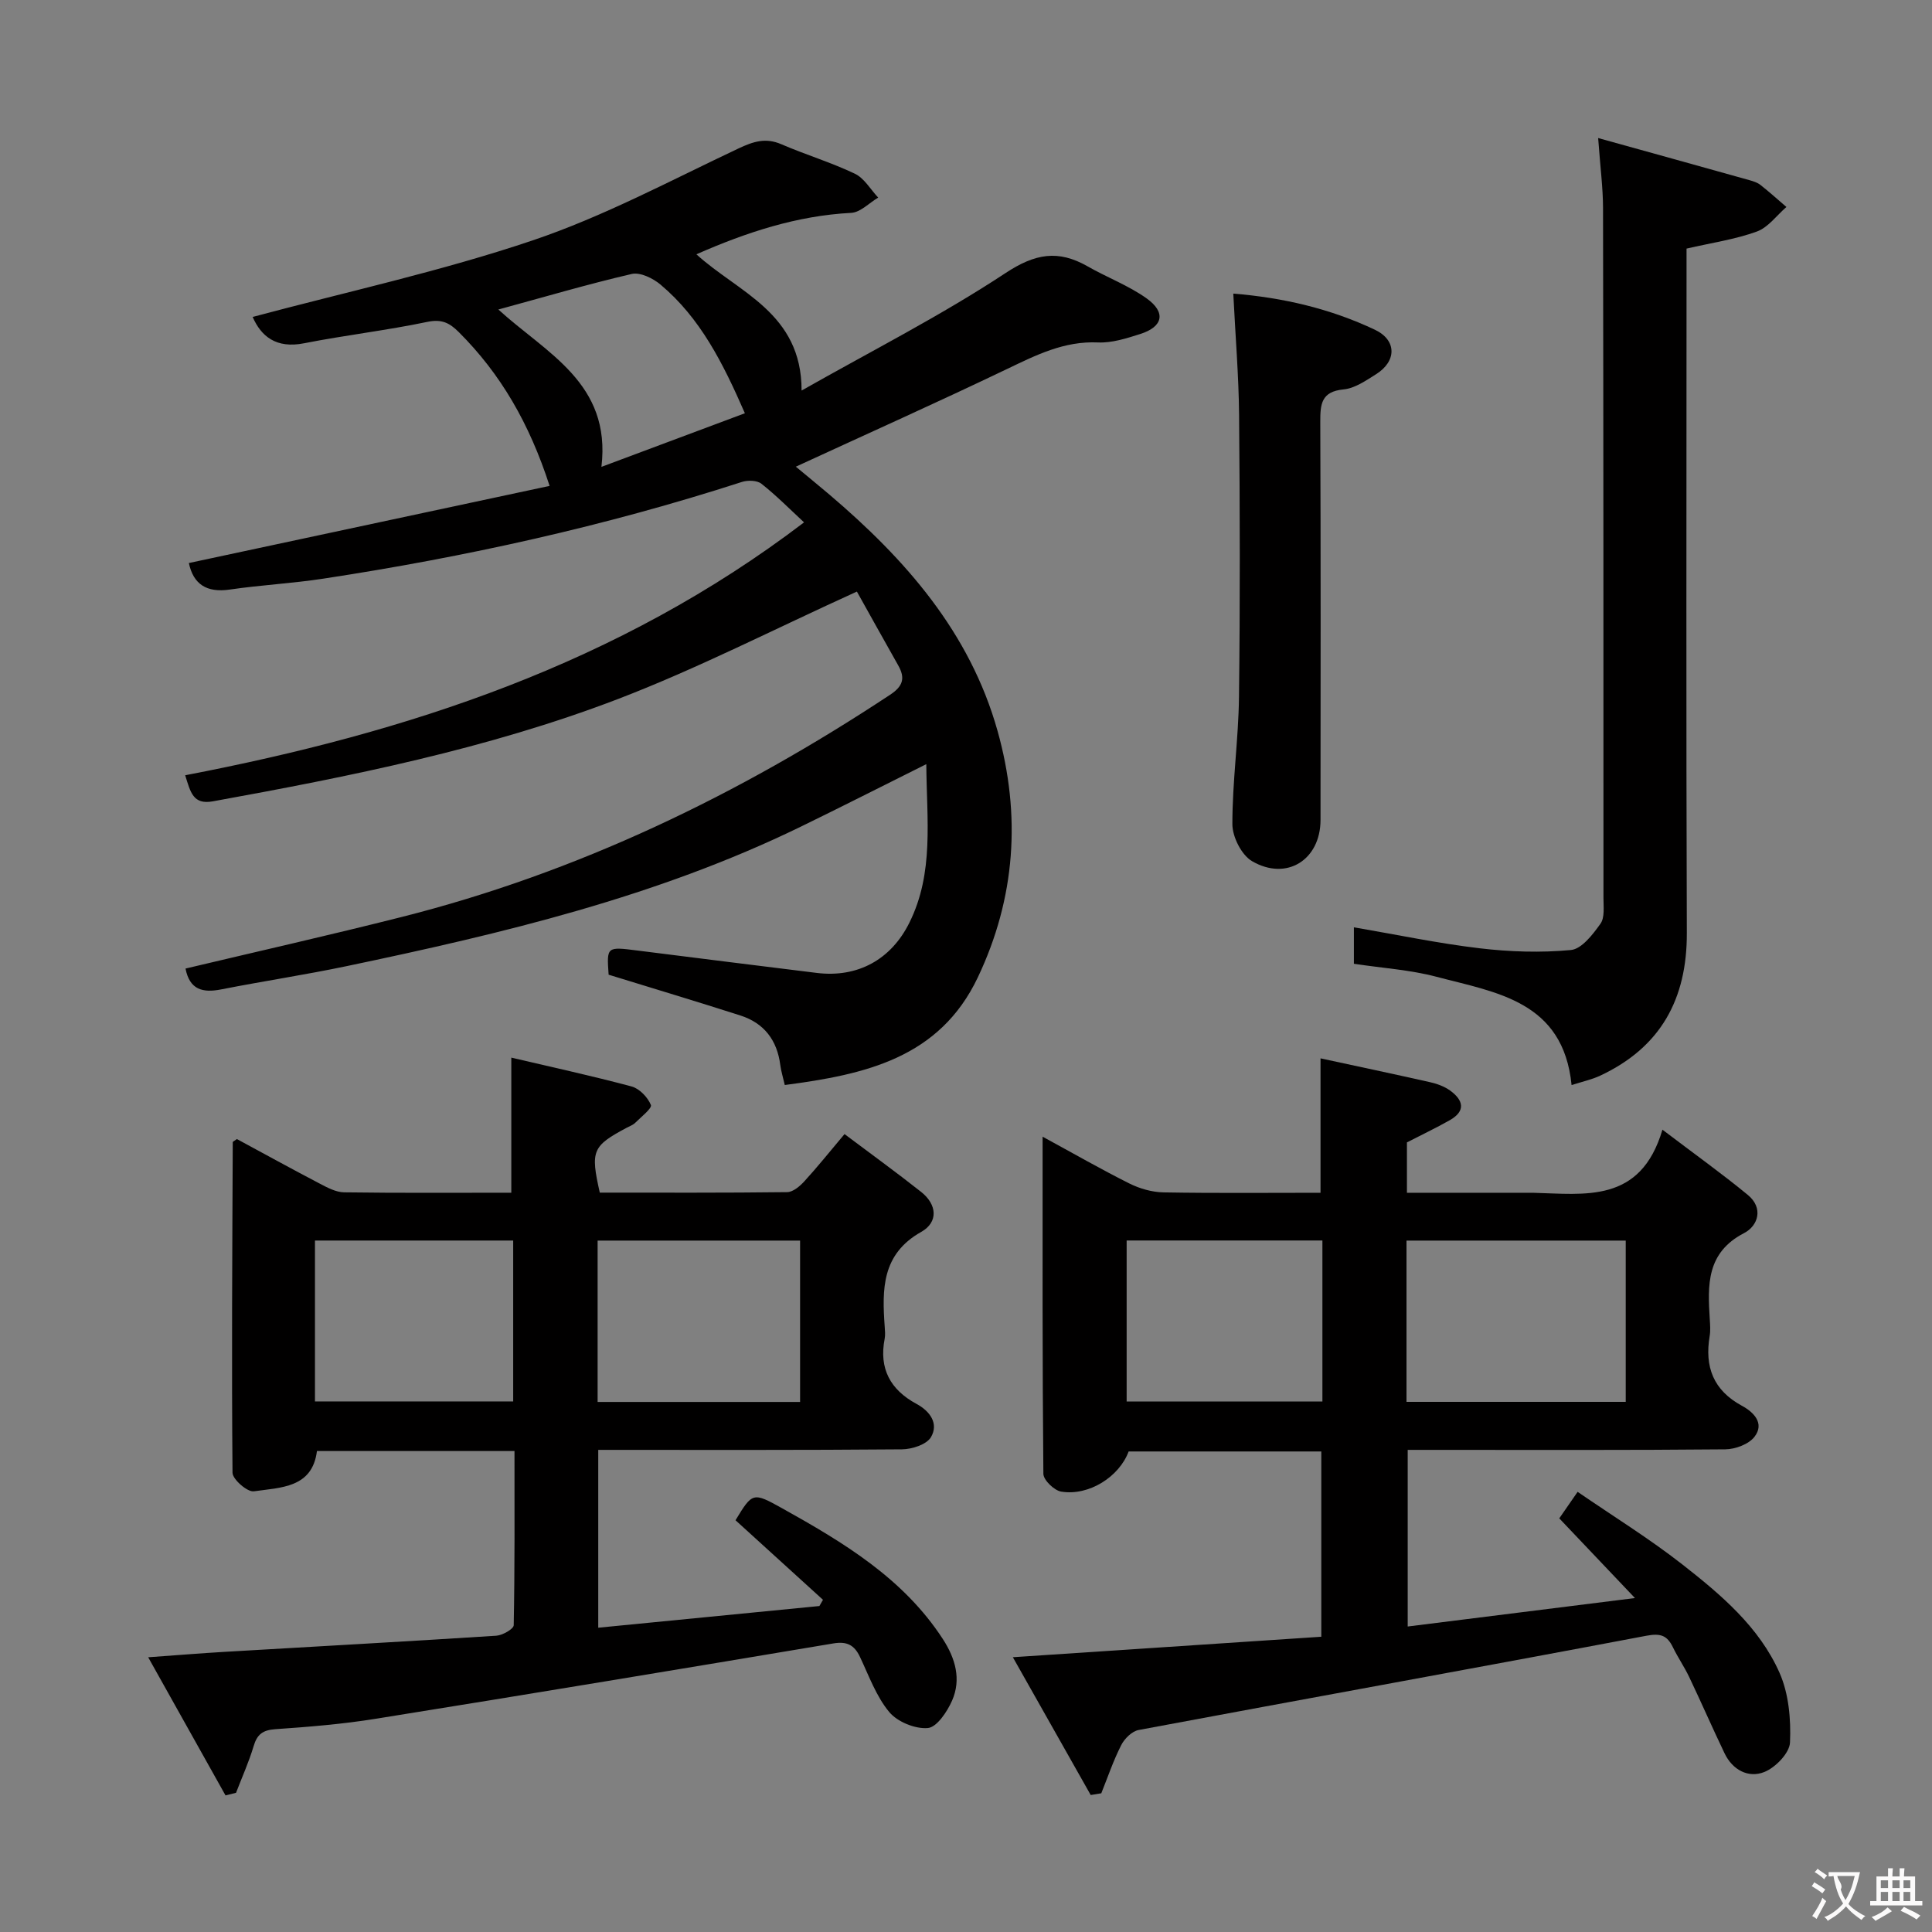 <svg enable-background="new 0 0 400 400" viewBox="0 0 400 400" xmlns="http://www.w3.org/2000/svg"><rect x="0" y="0" width="400" height="400" fill="#808080" stroke="none"/><g fill="#010000"><path d="m191.78 158.21c-9.18 4.58-17.56 8.84-26.02 12.96-29.82 14.52-61.79 22.11-94 28.86-8.6 1.8-17.31 3.11-25.94 4.81-3.84.76-6.56.09-7.41-4.31 14.86-3.53 29.82-6.91 44.68-10.66 36.51-9.21 69.9-25.33 101.2-46.03 2.68-1.77 3.17-3.45 1.67-6.09-3-5.29-5.94-10.62-8.55-15.27-17.12 7.77-32.98 15.93-49.53 22.27-27.04 10.34-55.4 16-83.82 21.16-4.1.74-4.62-1.9-5.72-5.4 45.99-8.83 89.61-23.02 128.13-52.36-2.99-2.77-5.76-5.58-8.83-8-.9-.71-2.82-.76-4.03-.37-28.33 9.16-57.3 15.55-86.71 20.03-6.4.98-12.9 1.31-19.31 2.25-4.85.71-7.56-1.13-8.49-5.49 24.82-5.31 49.65-10.62 74.69-15.97-4.2-12.97-10.14-23.2-18.8-31.84-1.91-1.91-3.53-2.74-6.5-2.12-8.45 1.77-17.06 2.76-25.53 4.43-5.81 1.15-8.91-1.46-10.65-5.45 19.39-5.19 39-9.45 57.91-15.83 14.7-4.95 28.57-12.4 42.67-19.05 3.07-1.44 5.61-2.29 8.87-.88 5.02 2.17 10.3 3.75 15.22 6.1 1.96.93 3.25 3.26 4.84 4.95-1.86 1.1-3.68 3.06-5.59 3.16-11.26.59-21.67 4.02-32.05 8.58 8.64 7.9 21.8 12.08 21.78 28.21 14.49-8.22 28.85-15.5 42.2-24.31 6.17-4.08 10.94-4.87 17.01-1.41 4.02 2.3 8.46 3.96 12.2 6.62 4.09 2.91 3.44 5.89-1.29 7.39-2.83.9-5.86 1.88-8.75 1.75-7.01-.32-12.81 2.61-18.84 5.5-14.36 6.88-28.9 13.39-43.72 20.22 2.09 1.74 4.56 3.75 6.99 5.81 15.71 13.37 29.04 28.49 34.77 48.89 4.9 17.45 3.73 34.58-4.08 51.03-7.96 16.76-23.41 20.12-39.97 22.29-.38-1.66-.77-2.89-.93-4.14-.65-5.13-3.35-8.68-8.25-10.25-8.97-2.88-18-5.58-27.29-8.45-.41-5.85-.41-5.81 5.99-5 12.36 1.57 24.72 3.1 37.08 4.63 8.48 1.05 15.41-2.75 19.2-10.4 5.14-10.35 3.58-21.28 3.5-32.82zm-88.6-94.13c9.89 9.05 23.41 15.21 21.34 32.58 10.15-3.79 19.82-7.41 29.7-11.1-4.54-10.4-9.23-19.73-17.47-26.64-1.56-1.31-4.2-2.6-5.95-2.2-9.14 2.12-18.16 4.79-27.62 7.36z"/><path d="m225.82 371.64c-5.24-9.28-10.48-18.56-16.12-28.53 21.89-1.45 42.71-2.84 63.86-4.24 0-12.94 0-25.49 0-38.36-13.35 0-26.6 0-39.89 0-1.93 5.23-8.23 9.26-13.97 8.31-1.44-.24-3.66-2.38-3.68-3.67-.22-22.95-.16-45.91-.16-69.81 6.44 3.5 12.13 6.77 17.99 9.7 2.13 1.06 4.66 1.78 7.02 1.83 10.79.19 21.59.08 32.53.08 0-9.45 0-18.49 0-27.83 7.53 1.63 15.13 3.23 22.7 4.94 1.43.32 2.93.87 4.11 1.71 2.73 1.97 3.36 4.23-.06 6.16-2.88 1.63-5.87 3.05-8.86 4.59v10.43h25.04c.33 0 .67-.01 1 0 10.8.26 22.32 2.3 26.86-13.06 6.75 5.12 12.36 9.13 17.67 13.5 3.3 2.71 2.16 6.39-.77 7.91-7.82 4.05-7.55 10.77-7.1 17.82.07 1.16.17 2.36-.02 3.49-1.07 6.37.74 11.23 6.69 14.45 2.37 1.28 4.76 3.61 2.58 6.42-1.19 1.54-3.96 2.57-6.03 2.59-19.99.19-39.98.11-59.97.11-1.81 0-3.61 0-5.79 0v36.57c15.46-1.94 30.81-3.86 47.05-5.89-5.48-5.77-10.34-10.89-15.67-16.5.79-1.14 1.97-2.85 3.8-5.49 7.38 5.07 14.83 9.67 21.67 15.02 8 6.26 15.94 12.96 20.14 22.46 1.91 4.33 2.37 9.61 2.16 14.41-.09 2.19-3.01 5.2-5.33 6.12-3.28 1.3-6.56-.41-8.22-3.88-2.51-5.24-4.83-10.56-7.33-15.81-1-2.1-2.34-4.03-3.35-6.12-1.19-2.44-2.51-2.97-5.48-2.41-35.03 6.63-70.11 12.96-105.16 19.52-1.37.26-2.91 1.78-3.59 3.12-1.63 3.2-2.79 6.64-4.13 9.98-.74.12-1.47.24-2.19.36zm65.38-81.4h45.39c0-11.27 0-22.19 0-33.39-15.24 0-30.25 0-45.39 0zm-17.41-33.41c-13.8 0-27.17 0-40.53 0v33.34h40.53c0-11.23 0-22.04 0-33.34z"/><path d="m46.69 371.72c-5.19-9.28-10.39-18.56-16.01-28.6 5.98-.43 10.87-.83 15.78-1.12 18.76-1.11 37.52-2.13 56.27-3.34 1.31-.08 3.62-1.4 3.63-2.18.23-11.94.16-23.89.16-36.06-13.91 0-27.19 0-40.9 0-.96 7.68-7.53 7.54-13.07 8.34-1.33.19-4.4-2.48-4.41-3.85-.2-22.81-.05-45.63.05-68.45 0-.09.24-.18.86-.63 5.54 2.99 11.31 6.17 17.14 9.22 1.58.83 3.35 1.78 5.05 1.81 11.49.16 22.97.08 34.62.08 0-9.26 0-18.27 0-27.97 8.04 1.89 16.53 3.73 24.9 5.97 1.63.44 3.35 2.24 4 3.83.28.68-2.03 2.48-3.24 3.69-.45.45-1.13.69-1.72 1-7.17 3.82-7.58 4.77-5.62 13.46 12.87 0 25.84.06 38.8-.1 1.21-.02 2.63-1.23 3.56-2.25 2.69-2.94 5.19-6.06 8.31-9.77 5.36 4.03 10.7 7.89 15.87 11.98 3.3 2.61 3.58 6.26.01 8.27-8.22 4.62-8.11 11.92-7.56 19.64.06.83.14 1.69-.01 2.49-1.21 6.18 1.18 10.56 6.59 13.48 2.82 1.52 4.63 4.08 3 6.88-.89 1.53-3.92 2.51-6 2.53-20.81.18-41.63.11-62.89.11v36.82c15.35-1.51 30.57-3 45.79-4.49.25-.43.49-.86.74-1.29-6.04-5.49-12.07-10.98-18.11-16.47 3.51-5.76 3.57-5.87 9.65-2.48 12.68 7.07 25.1 14.49 33.29 27.1 2.58 3.98 3.84 8.32 1.89 12.74-1.01 2.29-3.15 5.5-5.01 5.66-2.62.23-6.31-1.28-8-3.32-2.69-3.24-4.2-7.49-6.05-11.4-1.16-2.45-2.68-3.27-5.49-2.8-31.57 5.29-63.14 10.53-94.74 15.6-6.88 1.11-13.86 1.68-20.82 2.16-2.6.18-3.77 1.07-4.49 3.51-.98 3.29-2.41 6.44-3.64 9.66-.74.18-1.46.36-2.18.54zm118.96-81.46c0-11.36 0-22.39 0-33.41-14.19 0-28.04 0-41.92 0v33.41zm-100.44-.11h41.04c0-11.35 0-22.26 0-33.31-13.87 0-27.39 0-41.04 0z"/><path d="m330.88 28.58c11.06 3.07 21.19 5.88 31.32 8.72.79.22 1.65.49 2.28.99 1.85 1.45 3.59 3.03 5.38 4.56-2.02 1.75-3.78 4.24-6.13 5.09-4.48 1.63-9.31 2.32-14.55 3.53v5.8c0 45.29-.1 90.59.06 135.88.05 13.72-5.43 23.69-17.93 29.55-1.75.82-3.7 1.23-5.93 1.95-1.74-17.42-15.62-19.15-28.02-22.43-5.41-1.43-11.1-1.78-17.05-2.68 0-2.27 0-4.83 0-7.55 8.77 1.5 17.35 3.31 26.02 4.34 6.25.74 12.67.95 18.91.36 2.23-.21 4.53-3.21 6.11-5.43.92-1.28.63-3.53.63-5.35 0-47.63 0-95.25-.09-142.88-.01-4.14-.56-8.28-1.01-14.45z"/><path d="m255.34 60.79c10.34.83 20.12 3.13 29.3 7.47 4.59 2.17 4.54 6.54.24 9.23-2.09 1.31-4.38 2.91-6.69 3.13-4.67.44-4.85 3.08-4.84 6.76.11 27.46.07 54.93.05 82.39-.01 8.23-6.99 12.7-14.17 8.53-2.18-1.27-4.08-5.03-4.08-7.66-.01-8.78 1.26-17.55 1.37-26.34.24-19.47.19-38.95.02-58.42-.08-8.11-.76-16.22-1.2-25.09z"/></g><path d="m377.9 391.2c-.2.3-.4.5-.6.8-.7-.6-1.4-1-2.2-1.5.2-.3.4-.5.5-.8.6.4 1.4.8 2.3 1.5zm-1.8 6.1c-.2-.2-.5-.4-.9-.6.4-.6.8-1.2 1.2-1.9s.7-1.3.9-1.9c.3.3.5.5.8.7-.7 1.3-1.4 2.6-2 3.7zm2.2-9c-.3.3-.5.5-.6.8-.6-.6-1.3-1.1-2-1.5.3-.3.5-.5.6-.7.6.5 1.3.9 2 1.4zm.3.2v-.9h2 4.5c-.3 1.3-.6 2.5-1 3.6s-.9 2.1-1.4 3c.4.5 1 1 1.6 1.4s1.2.8 1.9 1.1c-.3.2-.5.4-.8.8-.4-.3-1-.7-1.6-1.2s-1.2-1.1-1.6-1.6c-.5.6-1.1 1.1-1.7 1.6s-1.4.9-2.1 1.4c-.1-.3-.3-.5-.7-.8.6-.2 1.2-.5 1.9-1s1.4-1.1 2-1.8c-.5-.8-.9-1.6-1.2-2.5s-.6-2-.8-3.2c-.4.1-.7.1-1 .1zm2.5 2.7c.3 1 .7 1.7 1 2.2.3-.5.6-1.1 1-2s.6-1.9.9-3h-3.2-.4c.1.9 1.3 1.8.7 2.8z" fill="#fbfafa"/><path d="m396.5 388.5v1.5 3.6h1.5v.9c-.4 0-1 0-1.7 0h-7.9c-.5 0-.9 0-1.2 0v-.9h1.3v-3.5c0-.7 0-1.2 0-1.6h2.4c0-.8 0-1.4 0-1.7h1c0 .3-.1.8-.1 1.7h1.5c0-.8 0-1.4 0-1.7h1c0 .3-.1.9-.1 1.7zm-8.2 9.2c-.2-.3-.5-.5-.8-.8.8-.3 1.4-.6 1.9-.9s1-.7 1.4-1.1c.3.3.6.5.9.8-1.6 1-2.8 1.6-3.4 2zm2.6-6.8v-1.6h-1.5v1.6zm0 2.7v-1.9h-1.5v1.9zm2.4-2.7v-1.6h-1.5v1.6zm0 2.7v-1.9h-1.5v1.9zm.2 2 .7-.8c.4.2.9.5 1.6.8s1.3.7 1.8 1c-.3.3-.5.5-.8.8-.4-.3-1.5-1-3.3-1.8zm2-4.7v-1.6h-1.4v1.6zm0 2.7v-1.9h-1.4v1.9z" fill="#fbfafa"/></svg>